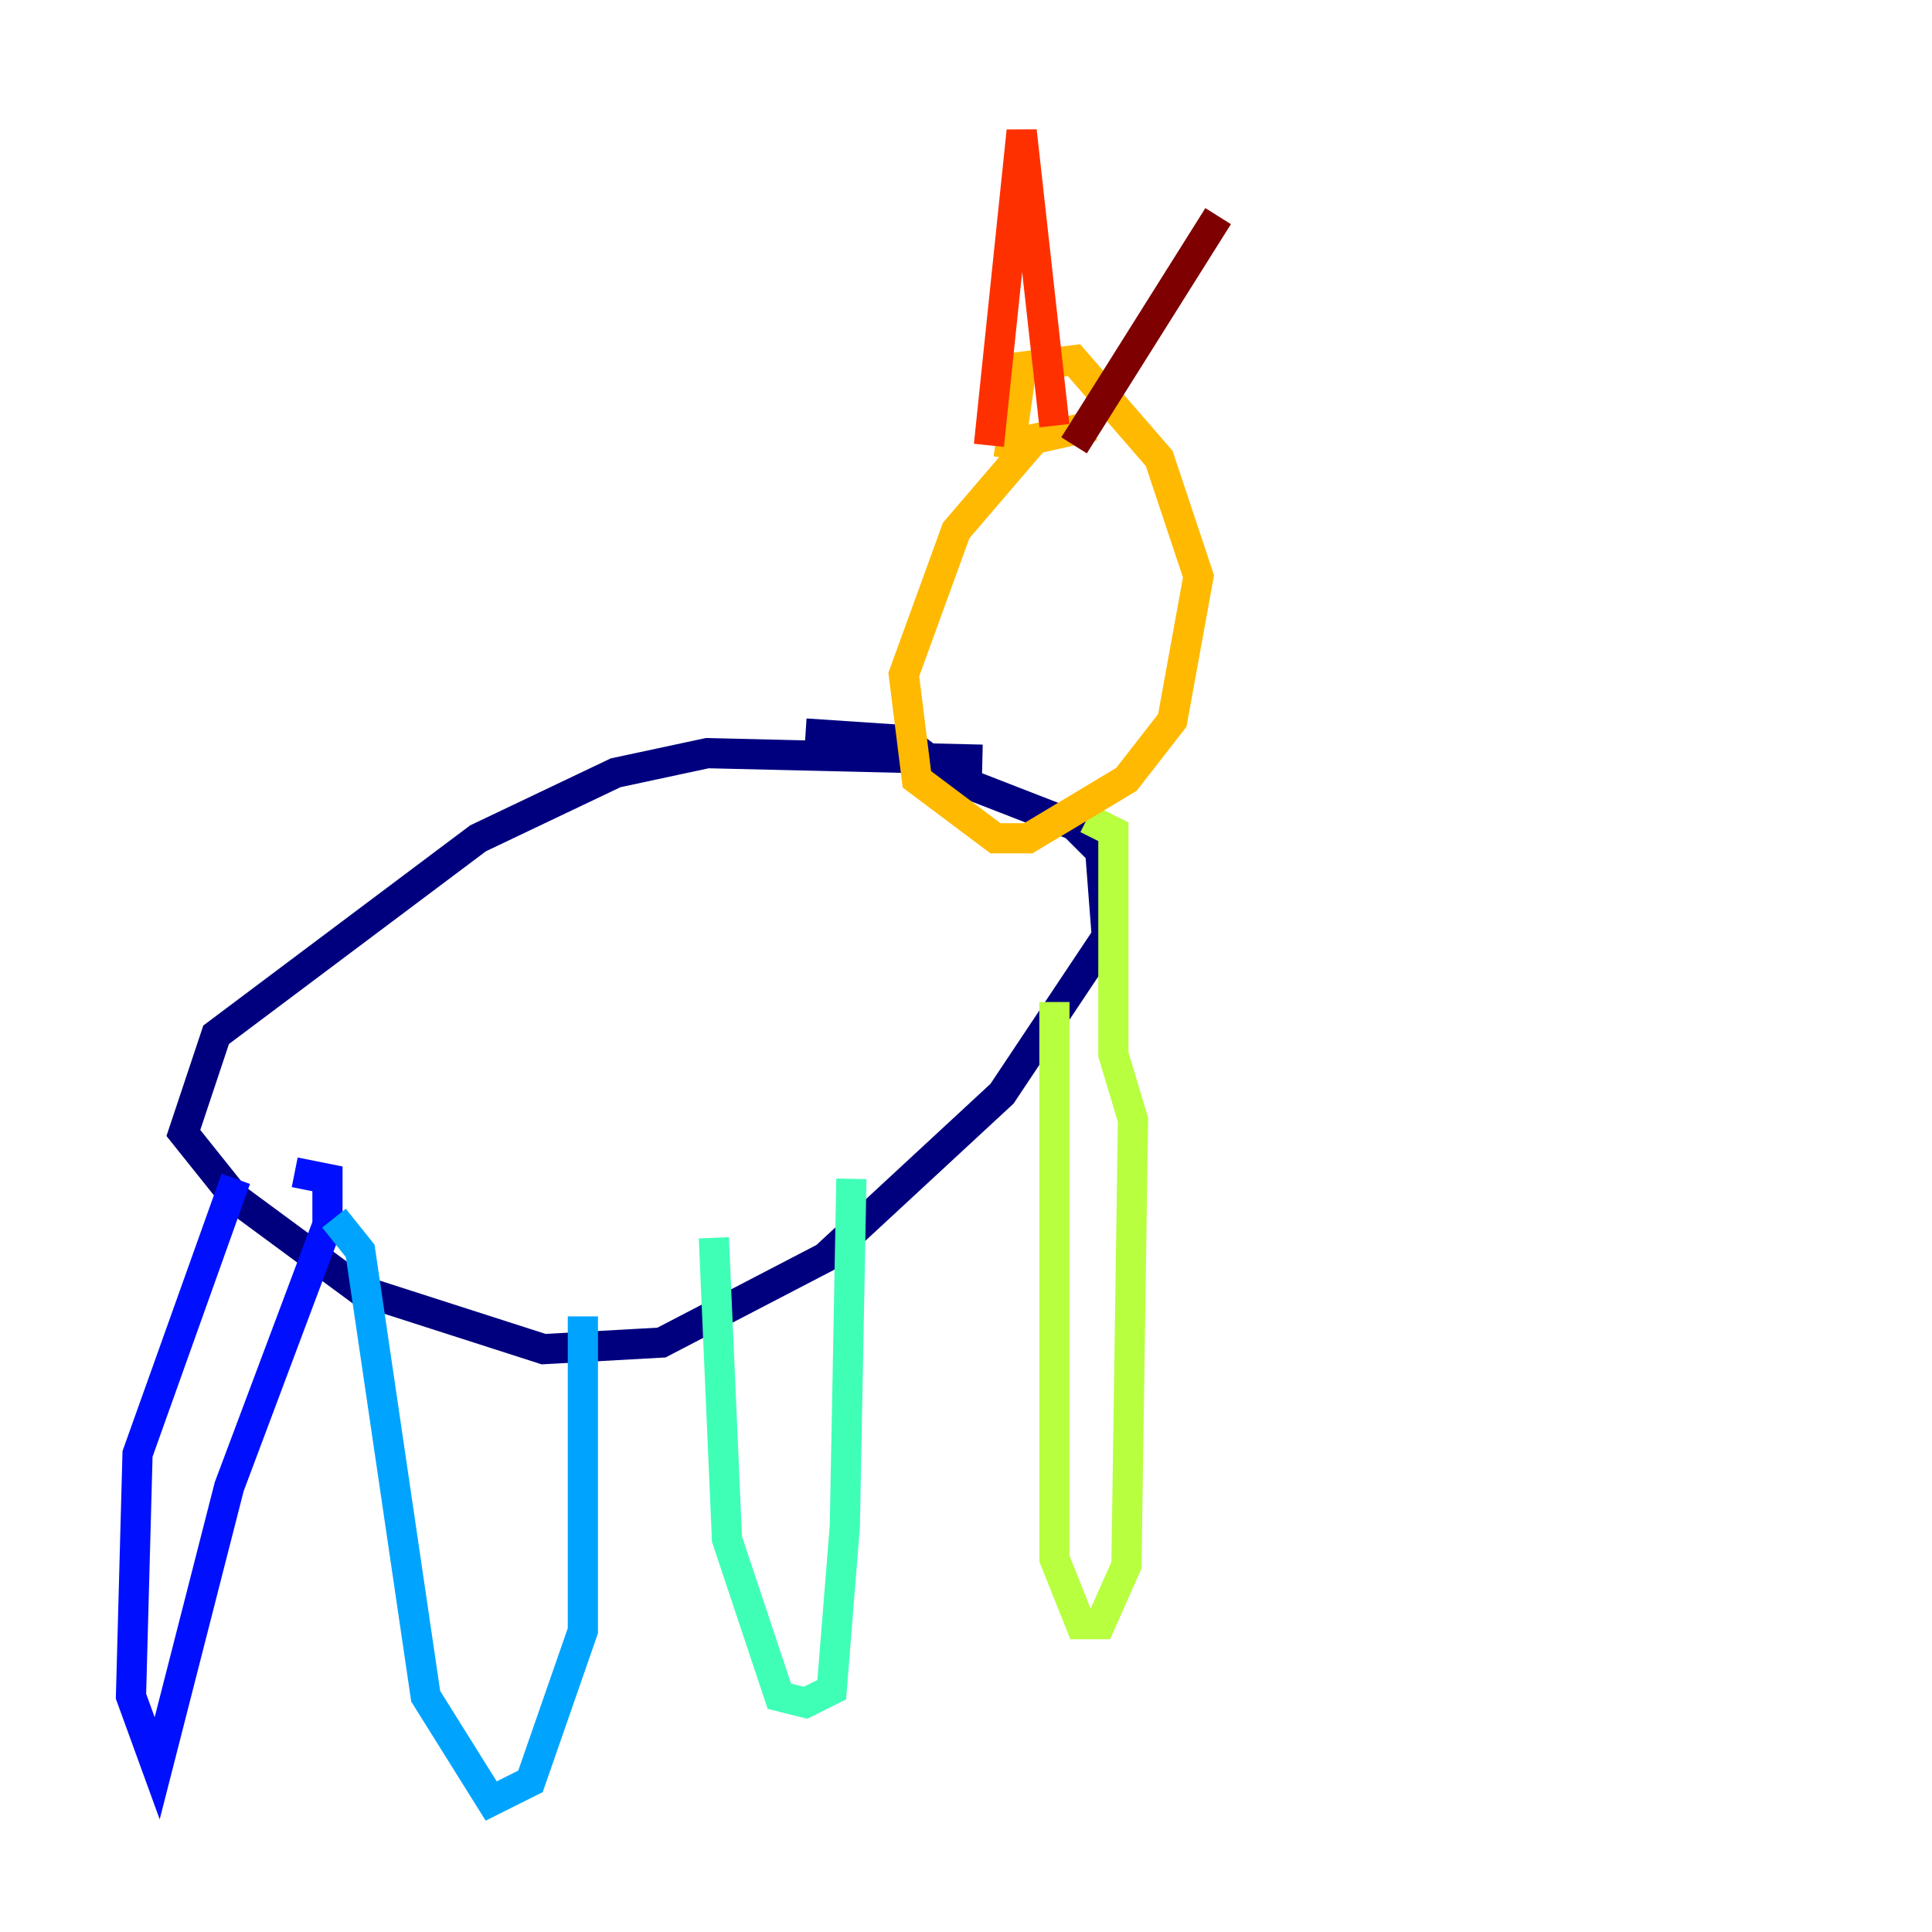 <?xml version="1.0" encoding="utf-8" ?>
<svg baseProfile="tiny" height="128" version="1.2" viewBox="0,0,128,128" width="128" xmlns="http://www.w3.org/2000/svg" xmlns:ev="http://www.w3.org/2001/xml-events" xmlns:xlink="http://www.w3.org/1999/xlink"><defs /><polyline fill="none" points="65.085,50.332 46.861,49.898 40.786,51.2 31.675,55.539 14.319,68.556 12.149,75.064 15.62,79.403 23.864,85.478 36.014,89.383 43.824,88.949 54.671,83.308 66.386,72.461 73.329,62.047 72.895,56.407 71.159,54.671 63.349,51.634 59.878,49.031 53.37,48.597" stroke="#00007f" stroke-width="2" /><polyline fill="none" points="15.62,78.102 9.112,96.325 8.678,112.38 10.414,117.153 15.186,98.495 21.695,81.139 21.695,78.102 19.525,77.668" stroke="#0010ff" stroke-width="2" /><polyline fill="none" points="22.129,80.705 23.864,82.875 28.203,112.38 32.542,119.322 35.146,118.02 38.617,108.041 38.617,87.214" stroke="#00a4ff" stroke-width="2" /><polyline fill="none" points="47.295,82.007 48.163,101.966 51.634,112.38 53.37,112.814 55.105,111.946 55.973,101.098 56.407,78.102" stroke="#3fffb7" stroke-width="2" /><polyline fill="none" points="69.858,66.386 69.858,103.268 71.593,107.607 72.895,107.607 74.63,103.702 75.064,74.197 73.763,69.858 73.763,55.105 72.027,54.237" stroke="#b7ff3f" stroke-width="2" /><polyline fill="none" points="72.461,28.203 68.556,29.071 63.349,35.146 59.878,44.691 60.746,51.634 65.953,55.539 68.122,55.539 74.63,51.634 77.668,47.729 79.403,38.183 76.8,30.373 71.159,23.864 67.688,24.298 66.82,30.373" stroke="#ffb900" stroke-width="2" /><polyline fill="none" points="65.519,29.505 67.688,8.678 69.858,28.203" stroke="#ff3000" stroke-width="2" /><polyline fill="none" points="71.159,29.505 80.705,14.319" stroke="#7f0000" stroke-width="2" /></svg>